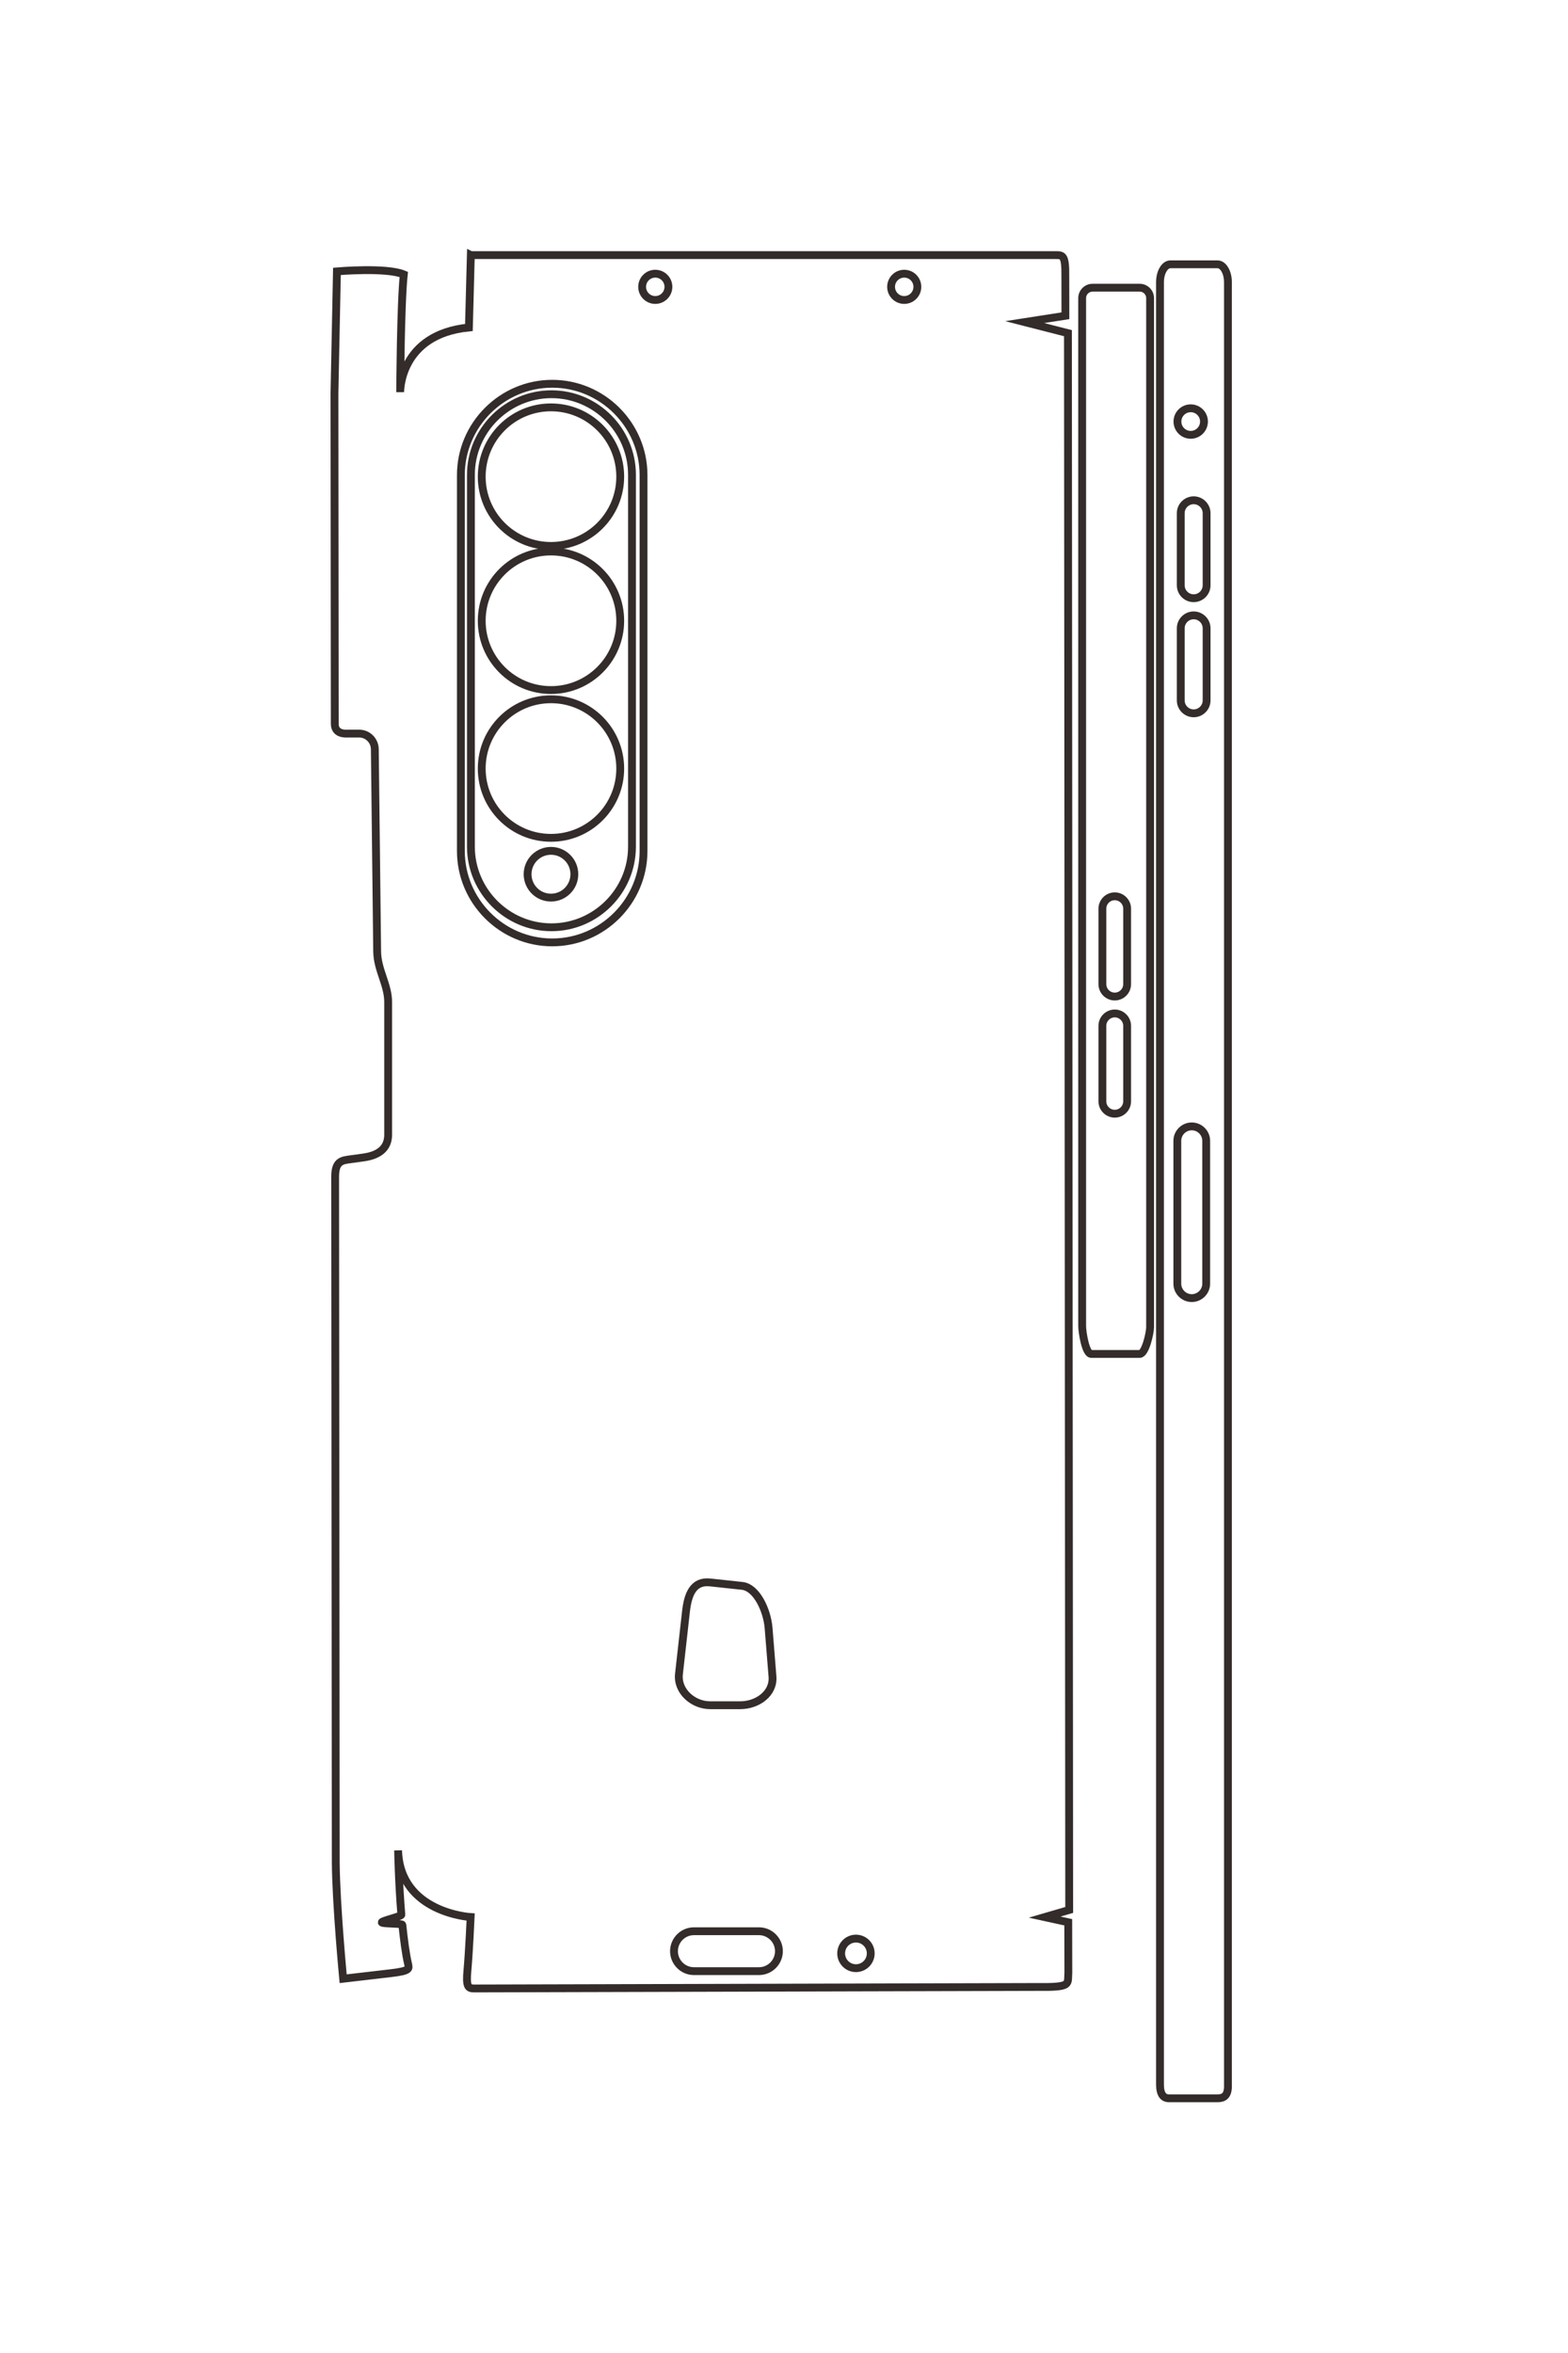 <?xml version="1.0" encoding="UTF-8"?>
<!DOCTYPE svg PUBLIC "-//W3C//DTD SVG 1.1//EN" "http://www.w3.org/Graphics/SVG/1.1/DTD/svg11.dtd">
<!-- Creator: CorelDRAW 2020 (64-Bit) -->
<svg xmlns="http://www.w3.org/2000/svg" xml:space="preserve" width="40mm" height="60mm" version="1.1" style="shape-rendering:geometricPrecision; text-rendering:geometricPrecision; image-rendering:optimizeQuality; fill-rule:evenodd; clip-rule:evenodd"
viewBox="0 0 4000 6000"
 xmlns:xlink="http://www.w3.org/1999/xlink"
 xmlns:xodm="http://www.corel.com/coreldraw/odm/2003">
 <defs>
  <style type="text/css">
   <![CDATA[
    .str0 {stroke:#332C2B;stroke-width:20;stroke-miterlimit:22.926}
    .fil0 {fill:none}
   ]]>
  </style>
 </defs>
 <g id="图层_x0020_1">
  <path class="fil0 str0" d="M-30297.79 3463.48l0 -5621.12c0,-71.44 -3.98,-99.59 203.72,-96.93l379.39 -0.68 60.85 391.46 106.5 -415.94 15160.02 -12.16 68.79 236.14 49.6 -227 483.12 -0.92c117.08,8.6 142.89,-36.12 138.92,310.49l14.48 5404.76c-0.66,55.56 -11.19,80.7 -179.87,64.15 -182.57,-15.88 -506.69,-30.43 -506.69,-30.43 0,0 -39.03,680.66 -640.96,697.85 0,0 306.16,-5.21 619.17,-31.3 15.21,-1.26 57.52,190.15 72.83,188.53 15.31,-1.62 8.49,-196.31 23.74,-197.95 144.92,-15.66 277.03,-31.77 381.6,-56.52 37.71,-6.28 61.49,-24.16 83.64,170.31l52.92 455.42c0,0 -702.21,67.18 -1112.57,71.09l-6594.08 6.03c-121.4,0 -156.76,-35.8 -168.34,-119.74l-21.17 -153.52c-18.78,-136.21 -80.75,-236.77 -218.25,-236.77l-1275.36 0c-169.24,0 -308.36,103.77 -486.59,105.82l-1945 22.49c-82.49,0.94 -150,67.52 -150,150l0 116.71c0,11.62 7.97,118.58 -93.34,118.58l-3178.62 2.97 -1172.08 -23.84c0,0 -41.01,-474.93 29.1,-642.94 285.75,30.43 1131.76,34.71 1131.76,34.71 0,0 -555.28,8.26 -621.43,-661.14l-695.8 -18.61zm16115.14 -2145.74l0 -625.76c0,-105.51 86.31,-191.82 191.82,-191.82l0 0c105.52,0 191.83,86.31 191.83,191.82l0 625.76c0,105.51 -86.31,191.82 -191.83,191.82l0 0c-105.51,0 -191.82,-86.31 -191.82,-191.82zm70.76 -1558.42c0,-78.54 63.67,-142.21 142.21,-142.21 78.54,0 142.21,63.67 142.21,142.21 0,78.54 -63.67,142.21 -142.21,142.21 -78.54,0 -142.21,-63.67 -142.21,-142.21zm-16007.29 1930.12c0,-69.78 56.56,-126.34 126.34,-126.34 69.78,0 126.34,56.56 126.34,126.34 0,69.78 -56.56,126.34 -126.34,126.34 -69.78,0 -126.34,-56.56 -126.34,-126.34zm0 -2394.51c0,-69.78 56.56,-126.34 126.34,-126.34 69.78,0 126.34,56.56 126.34,126.34 0,69.78 -56.56,126.34 -126.34,126.34 -69.78,0 -126.34,-56.56 -126.34,-126.34zm5548.99 3397.81c0,-124.2 100.69,-224.89 224.89,-224.89 124.2,0 224.89,100.69 224.89,224.89 0,124.2 -100.69,224.89 -224.89,224.89 -124.2,0 -224.89,-100.69 -224.89,-224.89zm-1457.2 0c0,-367.87 298.22,-666.09 666.09,-666.09 367.87,0 666.09,298.22 666.09,666.09 0,367.87 -298.22,666.09 -666.09,666.09 -367.87,0 -666.09,-298.22 -666.09,-666.09zm-1420.81 0c0,-367.87 298.22,-666.09 666.09,-666.09 367.87,0 666.09,298.22 666.09,666.09 0,367.87 -298.22,666.09 -666.09,666.09 -367.87,0 -666.09,-298.22 -666.09,-666.09zm-1385.74 0c0,-367.87 298.22,-666.09 666.09,-666.09 367.87,0 666.09,298.22 666.09,666.09 0,367.87 -298.22,666.09 -666.09,666.09 -367.87,0 -666.09,-298.22 -666.09,-666.09zm-126.33 -4.59l0 0c0,-426.02 348.56,-774.58 774.58,-774.58l3575.82 0c426.02,0 774.58,348.56 774.58,774.58l0 0c0,426.02 -348.56,774.58 -774.58,774.58l-3575.82 0c-426.02,0 -774.58,-348.56 -774.58,-774.58zm-100.66 -7.19l0 -0.01c0,-483.14 395.28,-878.42 878.42,-878.42l3614.2 0c483.14,0 878.42,395.28 878.42,878.42l0 0.01c0,483.14 -395.28,878.42 -878.42,878.42l-3614.2 0c-483.14,0 -878.42,-395.28 -878.42,-878.42zm7140.03 -6151.71l0 -0.01c0,-76.4 62.51,-138.9 138.89,-138.9l1373.22 0c76.38,0 138.89,62.5 138.89,138.9l0 0.01c0,76.4 -62.51,138.9 -138.89,138.9l-1373.22 0c-76.38,0 -138.89,-62.5 -138.89,-138.9zm-4913.32 -18.44l0 -0.01c0,-68.4 55.95,-124.35 124.35,-124.35l693.23 0c68.4,0 124.35,55.95 124.35,124.35l0 0.01c0,68.4 -55.95,124.35 -124.35,124.35l-693.23 0c-68.4,0 -124.35,-55.95 -124.35,-124.35zm-1106.6 0l0 -0.01c0,-68.4 55.95,-124.35 124.35,-124.35l693.23 0c68.4,0 124.35,55.95 124.35,124.35l0 0.01c0,68.4 -55.95,124.35 -124.35,124.35l-693.23 0c-68.4,0 -124.35,-55.95 -124.35,-124.35zm-884.45 28.48c0,-70.5 57.16,-127.66 127.66,-127.66 70.5,0 127.66,57.16 127.66,127.66 0,70.5 -57.16,127.66 -127.66,127.66 -70.5,0 -127.66,-57.16 -127.66,-127.66zm-1384.12 195.41l0 -453.52c0,-55 77.47,-100 172.02,-100l17346.21 0c94.52,0 114.73,45.04 114.73,100l0 466.28c0,54.96 -38.34,87.24 -132.93,87.24l-17328.01 0c-94.56,0 -172.02,-45 -172.02,-100zm7202.69 535.2l0 -0.01c0,-65.49 53.57,-119.06 119.06,-119.06l725.65 0c65.49,0 119.06,53.57 119.06,119.06l0 0.01c0,65.49 -53.57,119.06 -119.06,119.06l-725.65 0c-65.49,0 -119.06,-53.57 -119.06,-119.06zm-1126.47 0l0 -0.01c0,-65.49 53.57,-119.06 119.06,-119.06l725.65 0c65.49,0 119.06,53.57 119.06,119.06l0 0.01c0,65.49 -53.57,119.06 -119.06,119.06l-725.65 0c-65.49,0 -119.06,-53.57 -119.06,-119.06zm-5851.32 213.57l0 -453.52c0,-55 45.04,-100 100.01,-100l9893.87 0c54.95,0 257.44,45.03 257.44,100l0 466.28c0,54.97 -213.04,87.24 -268.02,87.24l-9883.29 0c-54.98,0 -100.01,-45 -100.01,-100zm12448.25 3678.25l33.08 -307.53c15.25,-141.82 239.87,-241.27 404.31,-254.5l467.12 -37.57c164.45,-13.23 276.2,145.62 276.2,310.59l0 289.01c0,164.99 -136.03,318.42 -300.01,300l-600.53 -67.47c-163.98,-18.42 -297.81,-68.48 -280.17,-232.53z"/>
  <path class="fil0 str0" d="M1201.14 650.53l1490.81 0c18.95,0 26.41,-1.05 25.71,54.03l0.18 100.62 -103.83 16.14 110.32 28.25 3.22 4020.68 -62.62 18.25 60.2 13.15 0.24 128.13c-2.28,31.06 9.58,37.9 -82.34,36.85l-1433.43 3.84c-14.74,-0.18 -21.41,-2.97 -17.02,-47.71 4.21,-48.42 8.07,-134.38 8.07,-134.38 0,0 -180.52,-10.35 -185.08,-169.99 0,0 1.38,81.2 8.3,164.21 0.34,4.04 -50.43,15.26 -50,19.32 0.43,4.06 52.07,2.25 52.5,6.29 4.15,38.44 8.43,73.48 14.99,101.21 1.67,10 6.41,16.31 -45.17,22.18l-120.78 14.04c0,0 -17.82,-186.24 -18.86,-295.07l-1.6 -1748.86c0,-32.2 9.5,-41.58 31.76,-44.65l40.72 -5.61c36.12,-4.98 62.79,-21.42 62.79,-57.89l0 -338.24c0,-44.89 -27.52,-81.79 -28.06,-129.06l-5.97 -515.84c-0.25,-21.88 -17.9,-39.78 -39.78,-39.78l-30.95 0c-3.08,0 -31.45,2.11 -31.45,-24.76l-0.79 -843.02 6.32 -310.86c0,0 125.96,-10.87 170.52,7.72 -8.07,75.79 -9.2,300.16 -9.2,300.16 0,0 -2.2,-147.27 175.34,-164.81l4.94 -184.54zm569.08 4274l165.96 0c27.99,0 50.88,22.89 50.88,50.88l0 0c0,27.98 -22.89,50.87 -50.88,50.87l-165.96 0c-27.98,0 -50.87,-22.89 -50.87,-50.87l0 0c0,-27.99 22.89,-50.88 50.87,-50.88zm413.32 18.77c20.83,0 37.72,16.89 37.72,37.72 0,20.83 -16.89,37.71 -37.72,37.71 -20.83,0 -37.72,-16.88 -37.72,-37.71 0,-20.83 16.89,-37.72 37.72,-37.72zm-511.9 -4245.4c18.51,0 33.51,15 33.51,33.51 0,18.51 -15,33.51 -33.51,33.51 -18.51,0 -33.51,-15 -33.51,-33.51 0,-18.51 15,-33.51 33.51,-33.51zm635.06 0c18.51,0 33.51,15 33.51,33.51 0,18.51 -15,33.51 -33.51,33.51 -18.5,0 -33.5,-15 -33.5,-33.51 0,-18.51 15,-33.51 33.5,-33.51zm-901.15 1471.69c32.94,0 59.64,26.7 59.64,59.64 0,32.94 -26.7,59.64 -59.64,59.64 -32.94,0 -59.65,-26.7 -59.65,-59.64 0,-32.94 26.71,-59.64 59.65,-59.64zm0 -386.48c97.56,0 176.66,79.09 176.66,176.66 0,97.57 -79.1,176.66 -176.66,176.66 -97.57,0 -176.66,-79.09 -176.66,-176.66 0,-97.57 79.09,-176.66 176.66,-176.66zm0 -376.82c97.56,0 176.66,79.09 176.66,176.66 0,97.56 -79.1,176.66 -176.66,176.66 -97.57,0 -176.66,-79.1 -176.66,-176.66 0,-97.57 79.09,-176.66 176.66,-176.66zm0 -367.52c97.56,0 176.66,79.09 176.66,176.66 0,97.56 -79.1,176.65 -176.66,176.65 -97.57,0 -176.66,-79.09 -176.66,-176.65 0,-97.57 79.09,-176.66 176.66,-176.66zm1.22 -33.51l0 0c112.98,0 205.43,92.45 205.43,205.44l0 948.36c0,112.99 -92.45,205.43 -205.43,205.43l0 0c-112.99,0 -205.44,-92.44 -205.44,-205.43l0 -948.36c0,-112.99 92.45,-205.44 205.44,-205.44zm1.9 -26.69l0.01 0c128.13,0 232.97,104.83 232.97,232.97l0 958.54c0,128.14 -104.84,232.98 -232.97,232.98l-0.01 0c-128.13,0 -232.97,-104.84 -232.97,-232.98l0 -958.54c0,-128.14 104.84,-232.97 232.97,-232.97zm1631.54 1893.65l0 0c20.26,0 36.84,16.58 36.84,36.84l0 364.2c0,20.25 -16.58,36.83 -36.84,36.83l0 0c-20.27,0 -36.84,-16.58 -36.84,-36.83l0 -364.2c0,-20.26 16.57,-36.84 36.84,-36.84zm4.89 -1303.09l0 0c18.14,0 32.98,14.84 32.98,32.98l0 183.85c0,18.14 -14.84,32.98 -32.98,32.98l0 0c-18.14,0 -32.98,-14.84 -32.98,-32.98l0 -183.85c0,-18.14 14.84,-32.98 32.98,-32.98zm0 -293.49l0 0c18.14,0 32.98,14.84 32.98,32.98l0 183.85c0,18.15 -14.84,32.98 -32.98,32.98l0 0c-18.14,0 -32.98,-14.83 -32.98,-32.98l0 -183.85c0,-18.14 14.84,-32.98 32.98,-32.98zm-7.56 -234.57c18.7,0 33.86,15.16 33.86,33.86 0,18.69 -15.16,33.85 -33.86,33.85 -18.69,0 -33.85,-15.16 -33.85,-33.85 0,-18.7 15.16,-33.86 33.85,-33.86zm-51.82 -367.09l120.28 0c14.59,0 26.52,20.54 26.52,45.62l0 4600.5c0,25.07 -11.95,30.43 -26.52,30.43l-123.67 0c-14.57,0 -23.13,-10.17 -23.13,-35.26l0 -4595.67c0,-25.08 11.93,-45.62 26.52,-45.62zm-141.95 1910.27l0.01 0c17.37,0 31.57,14.21 31.57,31.58l0 192.45c0,17.37 -14.2,31.58 -31.57,31.58l-0.01 0c-17.37,0 -31.57,-14.21 -31.57,-31.58l0 -192.45c0,-17.37 14.2,-31.58 31.57,-31.58zm0 -298.76l0.01 0c17.37,0 31.57,14.21 31.57,31.58l0 192.45c0,17.37 -14.2,31.58 -31.57,31.58l-0.01 0c-17.37,0 -31.57,-14.21 -31.57,-31.58l0 -192.45c0,-17.37 14.2,-31.58 31.57,-31.58zm-56.64 -1551.87l120.28 0c14.59,0 26.52,11.95 26.52,26.53l0 2624.02c0,14.57 -11.94,68.27 -26.52,68.27l-123.66 0c-14.58,0 -23.14,-56.5 -23.14,-71.08l0 -2621.21c0,-14.58 11.93,-26.53 26.52,-26.53zm-975.53 3301.49l81.56 8.77c37.61,4.04 63.99,63.62 67.5,107.23l9.96 123.89c3.51,43.61 -38.62,73.25 -82.37,73.25l-76.65 0c-43.76,0 -84.45,-36.08 -79.56,-79.57l17.89 -159.27c4.88,-43.49 18.16,-78.98 61.67,-74.3z"/>
 </g>
</svg>
